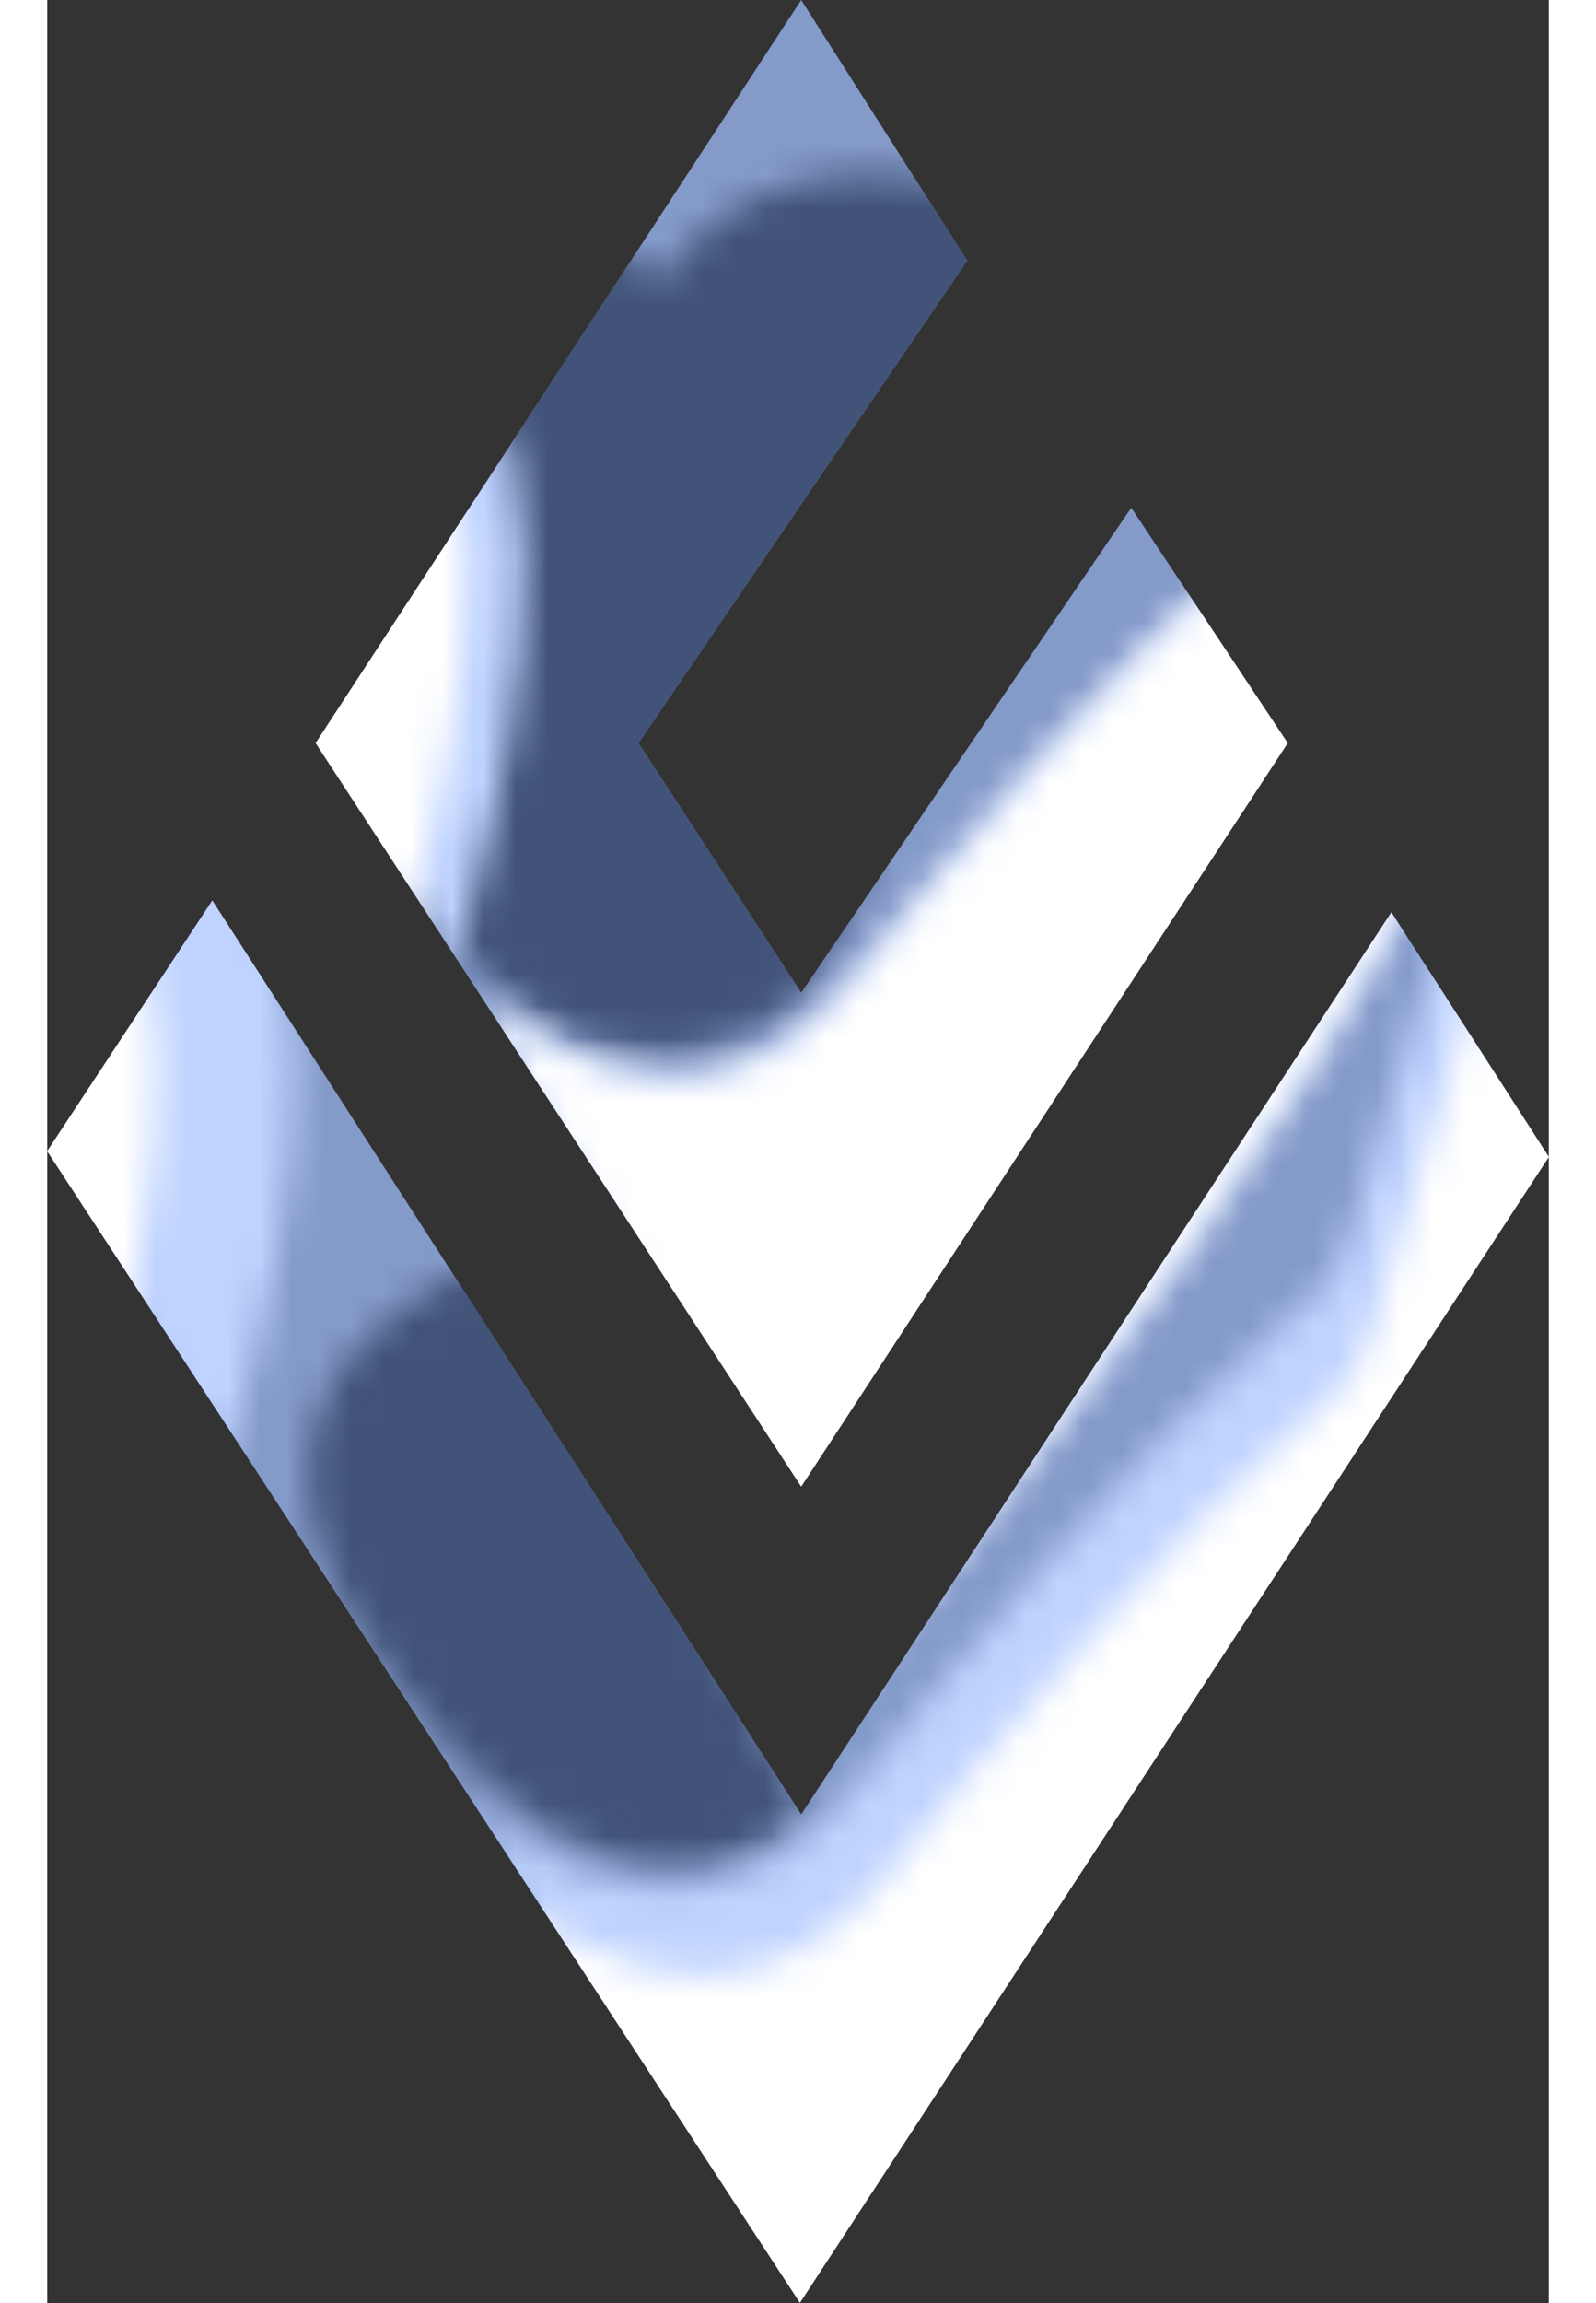 <svg xmlns="http://www.w3.org/2000/svg" xmlns:xlink="http://www.w3.org/1999/xlink" viewBox="0 0 47.04 72.12" width="50px"><rect x="0" y="0" width="47.04" height="72.12" fill="#333333" stroke="none"/><defs><style>.cls-1{fill:url(#linear-gradient);}.cls-2{fill:url(#linear-gradient-2);}.cls-3{fill:url(#linear-gradient-3);}.cls-4{fill:url(#linear-gradient-4);}.cls-5{fill:url(#linear-gradient-5);}.cls-6{fill:url(#linear-gradient-6);}.cls-7{fill:url(#linear-gradient-7);}.cls-8{fill:url(#linear-gradient-8);}.cls-9{fill:url(#linear-gradient-9);}.cls-10{fill:url(#linear-gradient-10);}.cls-11{mix-blend-mode:screen;fill:url(#linear-gradient-11);}.cls-12{fill:url(#linear-gradient-12);}.cls-13{fill:url(#linear-gradient-13);}.cls-14{isolation:isolate;}.cls-15{fill:#849ac9;}.cls-16{mask:url(#mask);}.cls-17{fill:#415378;}.cls-18{mask:url(#mask-2);}.cls-19{mix-blend-mode:overlay;}.cls-20{fill:#bfd3ff;}.cls-21{mask:url(#mask-3);}.cls-22{fill:#fff;}</style><linearGradient id="linear-gradient" x1="22.8" y1="34.64" x2="19.31" y2="26.06" gradientUnits="userSpaceOnUse"><stop offset="0" stop-color="#fff"/><stop offset="0.1" stop-color="#e4e4e4"/><stop offset="1"/></linearGradient><linearGradient id="linear-gradient-2" x1="21.73" y1="24.87" x2="24.67" y2="10.08" xlink:href="#linear-gradient"/><linearGradient id="linear-gradient-3" x1="25.63" y1="56.92" x2="17.16" y2="49.58" xlink:href="#linear-gradient"/><linearGradient id="linear-gradient-4" x1="5.43" y1="18.95" x2="15.09" y2="21.24" xlink:href="#linear-gradient"/><linearGradient id="linear-gradient-5" x1="-1.81" y1="34.74" x2="7.85" y2="37.03" xlink:href="#linear-gradient"/><linearGradient id="linear-gradient-6" x1="16.41" y1="50.65" x2="30" y2="55.59" xlink:href="#linear-gradient"/><linearGradient id="linear-gradient-7" x1="16.71" y1="25.69" x2="29.74" y2="30.42" xlink:href="#linear-gradient"/><linearGradient id="linear-gradient-8" x1="48.25" y1="51.21" x2="38.17" y2="42.84" xlink:href="#linear-gradient"/><linearGradient id="linear-gradient-9" x1="4.93" y1="7.54" x2="11.79" y2="25.72" gradientUnits="userSpaceOnUse"><stop offset="0" stop-color="#fff"/><stop offset="0.1" stop-color="#e4e4e4"/><stop offset="0.16" stop-color="#d5d5d5"/><stop offset="1"/></linearGradient><linearGradient id="linear-gradient-10" x1="-5.36" y1="21.3" x2="1.94" y2="41.19" xlink:href="#linear-gradient"/><linearGradient id="linear-gradient-11" x1="-9.8" y1="58.77" x2="32.92" y2="60.28" xlink:href="#linear-gradient"/><linearGradient id="linear-gradient-12" x1="16.05" y1="21.6" x2="26.78" y2="27.61" xlink:href="#linear-gradient"/><linearGradient id="linear-gradient-13" x1="55.68" y1="39.3" x2="45.59" y2="40.87" xlink:href="#linear-gradient"/><mask id="mask" x="0" y="0" width="47.04" height="72.12" maskUnits="userSpaceOnUse"><path class="cls-1" d="M23.61,31.15s-7.17,7.27-15-7.55C0,7.27,16.81,7.08,16.81,7.08S33,16.89,23.61,31.15Z"/><path class="cls-2" d="M18.66,23.46a13.57,13.57,0,0,1,0-13.77c4.19-7.58,13.45-2.61,13.49-2.61s-4.94,9.41-4.94,9.41Z"/><path class="cls-3" d="M23.61,56.85s-5.41,5.38-12.71-4.2c-8.09-10.6,4.51-13.74,4.51-13.74l8.2,17.93"/></mask><mask id="mask-2" x="-0.83" y="0" width="51.16" height="78.7" maskUnits="userSpaceOnUse"><path class="cls-4" d="M6.41,20.41l6.3,9.87s4.36-12.74,1-18.1S6.41,20.41,6.41,20.41Z"/><path class="cls-5" d="M-.83,36.2l6.3,9.87s4.36-12.74,1-18.1S-.83,36.2-.83,36.2Z"/><path class="cls-6" d="M13.05,56.31s6.58,6.73,12.38-.5c5.26-6.56,23.68-27.83,22.68-15S25.21,78.7,25.21,78.7Z"/><path class="cls-7" d="M13.49,31.11s6.31,6.45,11.87-.48c5-6.29,22.71-26.69,21.75-14.41s-22,36.36-22,36.36Z"/><polygon class="cls-8" points="44.39 26.72 50.33 35.34 34.09 60.74 44.39 26.72"/></mask><mask id="mask-3" x="-5.12" y="0" width="57.75" height="81.39" maskUnits="userSpaceOnUse"><path class="cls-9" d="M4.56,20.52l6.3,9.87s4.36-12.74,1-18.1S4.56,20.52,4.56,20.52Z"/><path class="cls-10" d="M-5.12,36.2l6.3,9.87s4.36-12.74,1-18.1S-5.12,36.2-5.12,36.2Z"/><path class="cls-11" d="M14.11,59s6.58,6.73,12.38-.5c5.26-6.56,23.68-27.83,22.68-15s-22.9,37.92-22.9,37.92Z"/><path class="cls-12" d="M13.49,31.11s6.31,6.45,11.87-.48c5-6.29,22.71-26.69,21.75-14.41s-22,36.36-22,36.36Z"/><polygon class="cls-13" points="46.69 24.49 52.62 33.12 36.38 58.52 46.69 24.49"/></mask></defs><title>Asset 1</title><g class="cls-14"><g id="Layer_2" data-name="Layer 2"><g id="Layer_1-2" data-name="Layer 1"><polygon class="cls-15" points="0 36.05 5.17 28.2 23.62 56.82 42.11 28.57 47.04 36.23 23.58 72.11 0 36.05"/><polygon class="cls-15" points="8.41 23.27 23.62 0 28.82 8.16 18.52 23.27 23.62 31.09 33.96 15.9 38.86 23.27 23.62 46.55 8.41 23.27"/><g class="cls-16"><polygon class="cls-17" points="0 36.05 5.17 28.2 23.62 56.82 42.11 28.57 47.04 36.23 23.58 72.11 0 36.05"/><polygon class="cls-17" points="8.41 23.27 23.62 0 28.82 8.16 18.52 23.27 23.62 31.09 33.96 15.9 38.86 23.27 23.62 46.55 8.41 23.27"/></g><g class="cls-18"><g class="cls-19"><polygon class="cls-20" points="0 36.05 5.17 28.2 23.62 56.82 42.11 28.57 47.04 36.23 23.58 72.11 0 36.05"/><polygon class="cls-20" points="8.41 23.27 23.62 0 28.82 8.16 18.47 23.27 23.62 31.09 33.96 15.9 38.86 23.27 23.62 46.55 8.41 23.27"/></g></g><g class="cls-21"><g class="cls-19"><polygon class="cls-22" points="0 36.05 5.17 28.2 23.62 56.82 42.11 28.57 47.04 36.23 23.58 72.11 0 36.05"/><polygon class="cls-22" points="8.41 23.27 23.62 0 28.82 8.16 18.47 23.27 23.62 31.09 33.96 15.9 38.86 23.27 23.62 46.55 8.41 23.27"/></g></g></g></g></g></svg>